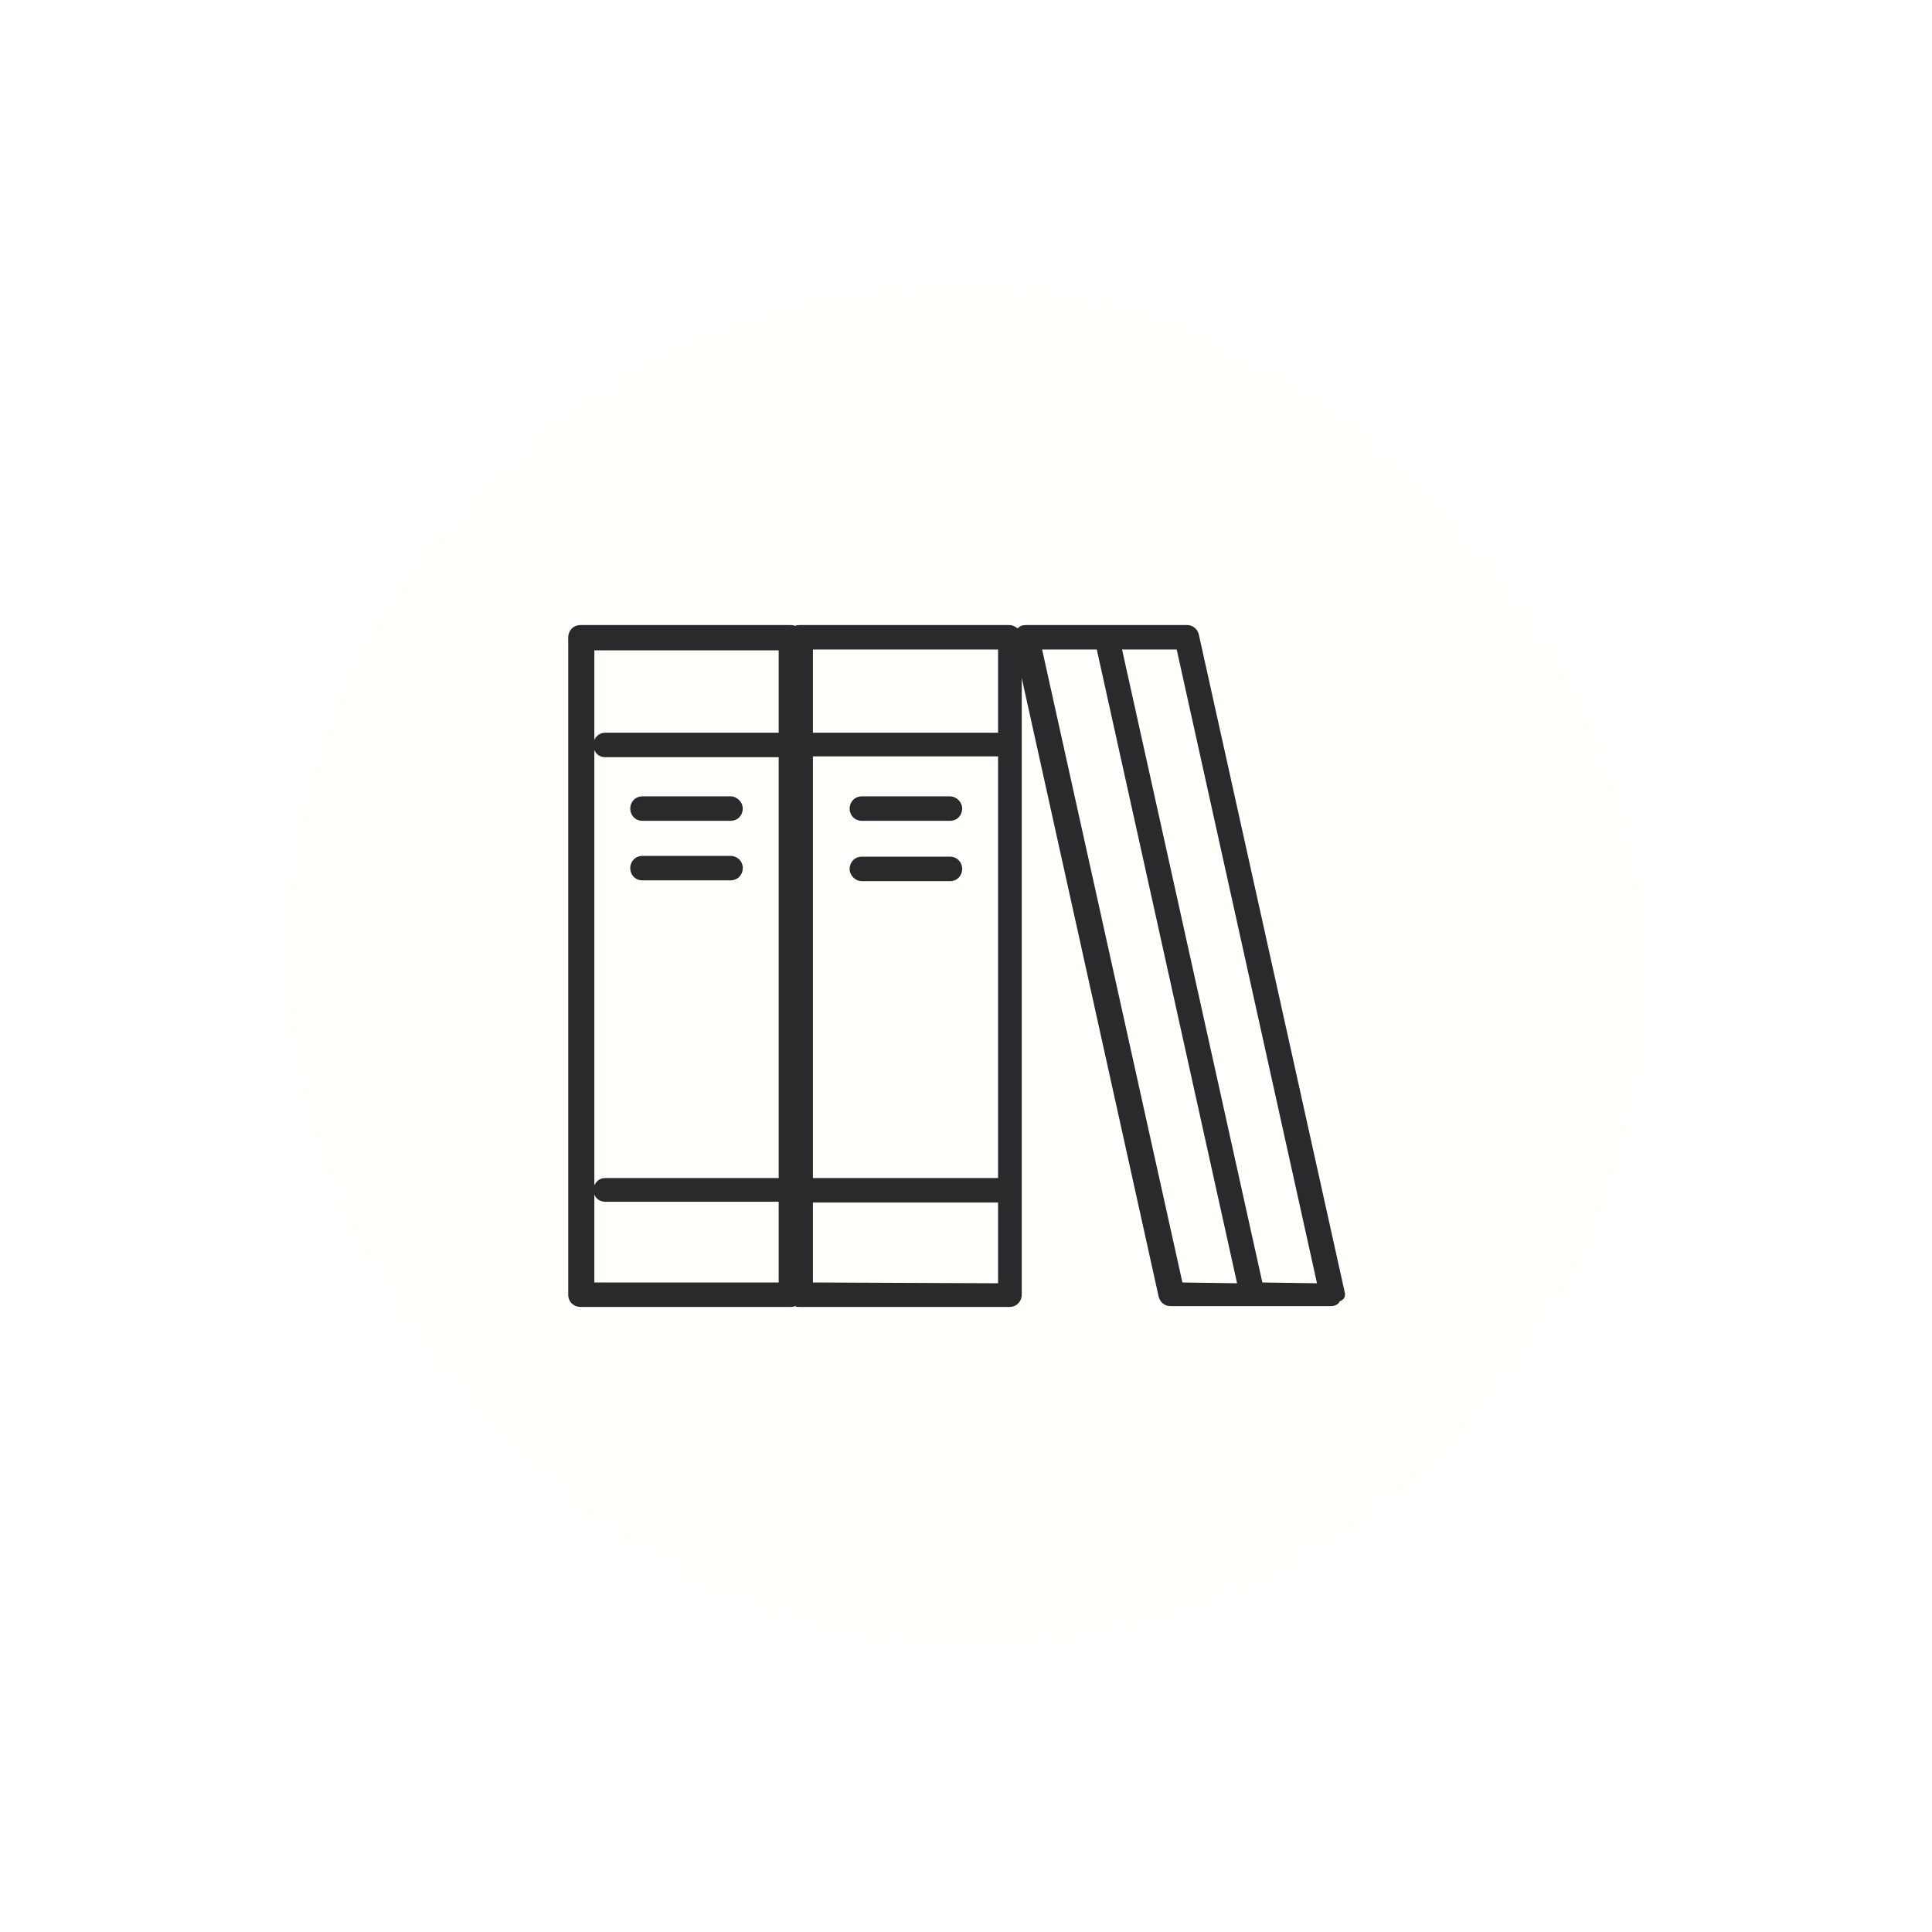 <svg width="68" height="68" viewBox="0 0 68 68" fill="none" xmlns="http://www.w3.org/2000/svg">
<g filter="url(#filter0_d_1500_37340)">
<rect x="10" y="10" width="48" height="48" rx="24" fill="#FFFFFC"/>
<path d="M47.33 45.483L42.191 22.316C42.134 22.115 41.962 22 41.789 22H38.947C38.947 22 38.947 22 38.919 22H36.105C35.99 22 35.904 22.029 35.818 22.115C35.732 22.057 35.646 22 35.531 22H28.153C28.096 22 28.038 22 27.981 22.029C27.923 22 27.866 22 27.809 22H20.431C20.172 22 20 22.201 20 22.431V45.569C20 45.828 20.201 46 20.431 46H27.809C27.866 46 27.923 46 27.981 45.971C28.038 46 28.096 46 28.153 46H35.531C35.789 46 35.962 45.799 35.962 45.569V23.866L40.785 45.656C40.842 45.856 41.014 45.971 41.187 45.971H44C44 45.971 44 45.971 44.029 45.971H46.842C46.986 45.971 47.1 45.914 47.158 45.799C47.33 45.742 47.359 45.598 47.33 45.483ZM27.407 41.464H21.292C21.12 41.464 20.976 41.579 20.919 41.722V26.392C20.976 26.565 21.148 26.651 21.292 26.651H27.407C27.407 26.593 27.407 41.464 27.407 41.464ZM28.612 26.622H35.129V41.464H28.612V26.622ZM35.129 22.861V25.79H28.612V22.861H35.129ZM27.407 22.861V25.79H21.292C21.12 25.79 20.976 25.904 20.919 26.048V22.89H27.407V22.861ZM20.919 45.139V42.038C20.976 42.211 21.148 42.297 21.292 42.297H27.407V45.139H20.919ZM28.612 45.139V42.325H35.129V45.167L28.612 45.139ZM41.617 45.139L36.679 22.861H38.603L43.541 45.167L41.617 45.139ZM44.431 45.139L39.493 22.861H41.416L46.354 45.167L44.431 45.139Z" fill="#2B292C"/>
<path d="M22.612 28.89H25.713C25.971 28.89 26.143 28.69 26.143 28.46C26.143 28.23 25.942 28.029 25.713 28.029H22.612C22.354 28.029 22.182 28.23 22.182 28.46C22.182 28.69 22.354 28.89 22.612 28.89Z" fill="#2B292C"/>
<path d="M22.612 30.986H25.713C25.971 30.986 26.143 30.785 26.143 30.556C26.143 30.297 25.942 30.125 25.713 30.125H22.612C22.354 30.125 22.182 30.326 22.182 30.556C22.182 30.785 22.354 30.986 22.612 30.986Z" fill="#2B292C"/>
<path d="M30.335 28.89H33.435C33.694 28.89 33.866 28.69 33.866 28.46C33.866 28.23 33.665 28.029 33.435 28.029H30.335C30.076 28.029 29.904 28.23 29.904 28.46C29.904 28.69 30.076 28.89 30.335 28.89Z" fill="#2B292C"/>
<path d="M33.435 30.152H30.335C30.076 30.152 29.904 30.353 29.904 30.583C29.904 30.813 30.105 31.014 30.335 31.014H33.435C33.694 31.014 33.866 30.813 33.866 30.583C33.866 30.353 33.694 30.152 33.435 30.152Z" fill="#2B292C"/>
</g>
<defs>
<filter id="filter0_d_1500_37340" x="0" y="0" width="68" height="68" filterUnits="userSpaceOnUse" color-interpolation-filters="sRGB">
<feFlood flood-opacity="0" result="BackgroundImageFix"/>
<feColorMatrix in="SourceAlpha" type="matrix" values="0 0 0 0 0 0 0 0 0 0 0 0 0 0 0 0 0 0 127 0" result="hardAlpha"/>
<feOffset/>
<feGaussianBlur stdDeviation="5"/>
<feComposite in2="hardAlpha" operator="out"/>
<feColorMatrix type="matrix" values="0 0 0 0 0.693 0 0 0 0 0.693 0 0 0 0 0.693 0 0 0 0.5 0"/>
<feBlend mode="normal" in2="BackgroundImageFix" result="effect1_dropShadow_1500_37340"/>
<feBlend mode="normal" in="SourceGraphic" in2="effect1_dropShadow_1500_37340" result="shape"/>
</filter>
</defs>
</svg>
